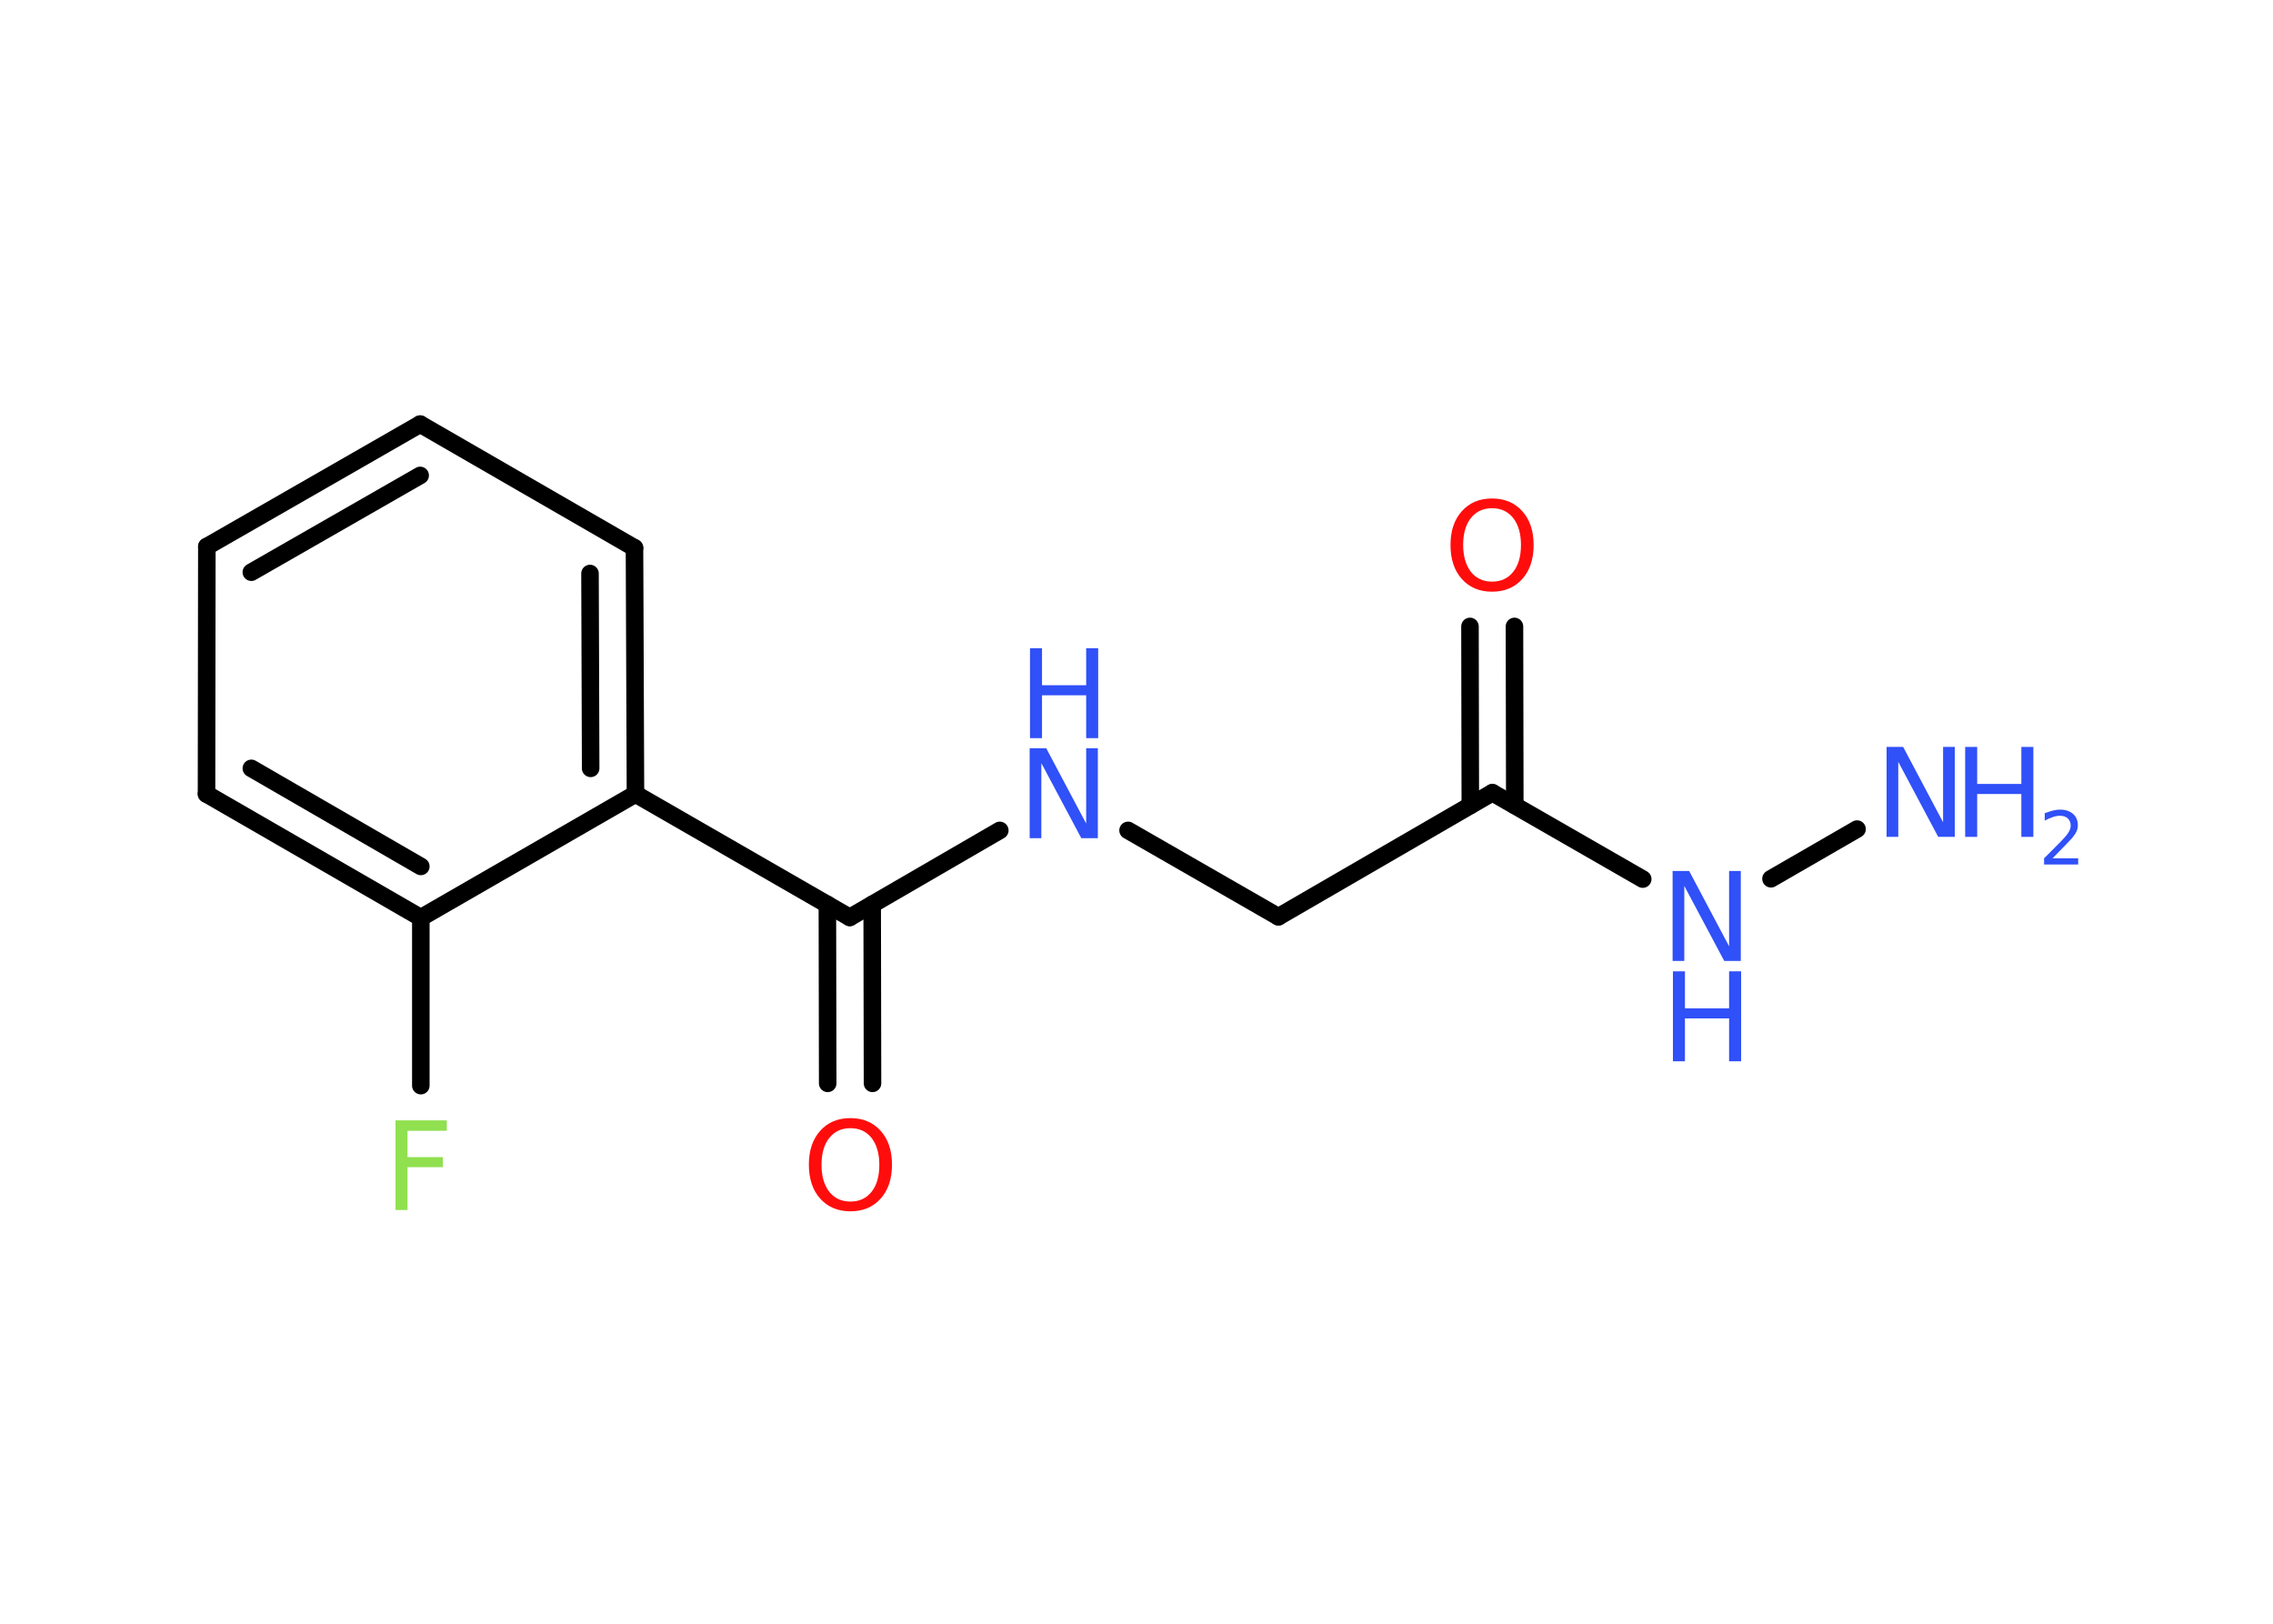 <?xml version='1.0' encoding='UTF-8'?>
<!DOCTYPE svg PUBLIC "-//W3C//DTD SVG 1.1//EN" "http://www.w3.org/Graphics/SVG/1.1/DTD/svg11.dtd">
<svg version='1.2' xmlns='http://www.w3.org/2000/svg' xmlns:xlink='http://www.w3.org/1999/xlink' width='70.0mm' height='50.0mm' viewBox='0 0 70.0 50.0'>
  <desc>Generated by the Chemistry Development Kit (http://github.com/cdk)</desc>
  <g stroke-linecap='round' stroke-linejoin='round' stroke='#000000' stroke-width='.54' fill='#3050F8'>
    <rect x='.0' y='.0' width='70.0' height='50.0' fill='#FFFFFF' stroke='none'/>
    <g id='mol1' class='mol'>
      <line id='mol1bnd1' class='bond' x1='57.19' y1='25.53' x2='54.54' y2='27.06'/>
      <line id='mol1bnd2' class='bond' x1='50.59' y1='27.07' x2='45.96' y2='24.41'/>
      <g id='mol1bnd3' class='bond'>
        <line x1='45.28' y1='24.8' x2='45.27' y2='19.29'/>
        <line x1='46.65' y1='24.8' x2='46.64' y2='19.29'/>
      </g>
      <line id='mol1bnd4' class='bond' x1='45.96' y1='24.41' x2='39.37' y2='28.23'/>
      <line id='mol1bnd5' class='bond' x1='39.37' y1='28.23' x2='34.74' y2='25.57'/>
      <line id='mol1bnd6' class='bond' x1='30.79' y1='25.57' x2='26.17' y2='28.25'/>
      <g id='mol1bnd7' class='bond'>
        <line x1='26.86' y1='27.85' x2='26.87' y2='33.36'/>
        <line x1='25.48' y1='27.85' x2='25.49' y2='33.36'/>
      </g>
      <line id='mol1bnd8' class='bond' x1='26.17' y1='28.25' x2='19.57' y2='24.45'/>
      <g id='mol1bnd9' class='bond'>
        <line x1='19.57' y1='24.45' x2='19.54' y2='16.87'/>
        <line x1='18.19' y1='23.66' x2='18.17' y2='17.66'/>
      </g>
      <line id='mol1bnd10' class='bond' x1='19.54' y1='16.87' x2='12.94' y2='13.06'/>
      <g id='mol1bnd11' class='bond'>
        <line x1='12.94' y1='13.06' x2='6.37' y2='16.83'/>
        <line x1='12.94' y1='14.64' x2='7.74' y2='17.62'/>
      </g>
      <line id='mol1bnd12' class='bond' x1='6.37' y1='16.83' x2='6.36' y2='24.45'/>
      <g id='mol1bnd13' class='bond'>
        <line x1='6.36' y1='24.45' x2='12.96' y2='28.26'/>
        <line x1='7.74' y1='23.66' x2='12.96' y2='26.68'/>
      </g>
      <line id='mol1bnd14' class='bond' x1='19.57' y1='24.45' x2='12.96' y2='28.26'/>
      <line id='mol1bnd15' class='bond' x1='12.96' y1='28.26' x2='12.96' y2='33.43'/>
      <g id='mol1atm1' class='atom'>
        <path d='M58.11 23.0h.5l1.23 2.32v-2.32h.36v2.77h-.51l-1.23 -2.31v2.31h-.36v-2.77z' stroke='none'/>
        <path d='M60.52 23.0h.37v1.14h1.36v-1.14h.37v2.77h-.37v-1.32h-1.36v1.32h-.37v-2.77z' stroke='none'/>
        <path d='M63.22 26.43h.78v.19h-1.05v-.19q.13 -.13 .35 -.35q.22 -.22 .28 -.29q.11 -.12 .15 -.21q.04 -.08 .04 -.16q.0 -.13 -.09 -.22q-.09 -.08 -.24 -.08q-.11 .0 -.22 .04q-.12 .04 -.25 .11v-.23q.14 -.05 .25 -.08q.12 -.03 .21 -.03q.26 .0 .41 .13q.15 .13 .15 .35q.0 .1 -.04 .19q-.04 .09 -.14 .21q-.03 .03 -.18 .19q-.15 .15 -.42 .43z' stroke='none'/>
      </g>
      <g id='mol1atm2' class='atom'>
        <path d='M51.52 26.82h.5l1.23 2.32v-2.32h.36v2.77h-.51l-1.23 -2.31v2.31h-.36v-2.77z' stroke='none'/>
        <path d='M51.52 29.91h.37v1.14h1.36v-1.14h.37v2.77h-.37v-1.32h-1.36v1.32h-.37v-2.77z' stroke='none'/>
      </g>
      <path id='mol1atm4' class='atom' d='M45.95 15.65q-.41 .0 -.65 .3q-.24 .3 -.24 .83q.0 .52 .24 .83q.24 .3 .65 .3q.41 .0 .65 -.3q.24 -.3 .24 -.83q.0 -.52 -.24 -.83q-.24 -.3 -.65 -.3zM45.95 15.35q.58 .0 .93 .39q.35 .39 .35 1.04q.0 .66 -.35 1.05q-.35 .39 -.93 .39q-.58 .0 -.93 -.39q-.35 -.39 -.35 -1.05q.0 -.65 .35 -1.04q.35 -.39 .93 -.39z' stroke='none' fill='#FF0D0D'/>
      <g id='mol1atm6' class='atom'>
        <path d='M31.72 23.04h.5l1.23 2.32v-2.32h.36v2.77h-.51l-1.23 -2.31v2.31h-.36v-2.77z' stroke='none'/>
        <path d='M31.72 19.96h.37v1.14h1.36v-1.14h.37v2.77h-.37v-1.32h-1.36v1.32h-.37v-2.77z' stroke='none'/>
      </g>
      <path id='mol1atm8' class='atom' d='M26.19 34.74q-.41 .0 -.65 .3q-.24 .3 -.24 .83q.0 .52 .24 .83q.24 .3 .65 .3q.41 .0 .65 -.3q.24 -.3 .24 -.83q.0 -.52 -.24 -.83q-.24 -.3 -.65 -.3zM26.19 34.43q.58 .0 .93 .39q.35 .39 .35 1.04q.0 .66 -.35 1.05q-.35 .39 -.93 .39q-.58 .0 -.93 -.39q-.35 -.39 -.35 -1.05q.0 -.65 .35 -1.04q.35 -.39 .93 -.39z' stroke='none' fill='#FF0D0D'/>
      <path id='mol1atm15' class='atom' d='M12.17 34.5h1.59v.32h-1.21v.81h1.09v.31h-1.09v1.32h-.37v-2.77z' stroke='none' fill='#90E050'/>
    </g>
  </g>
</svg>
